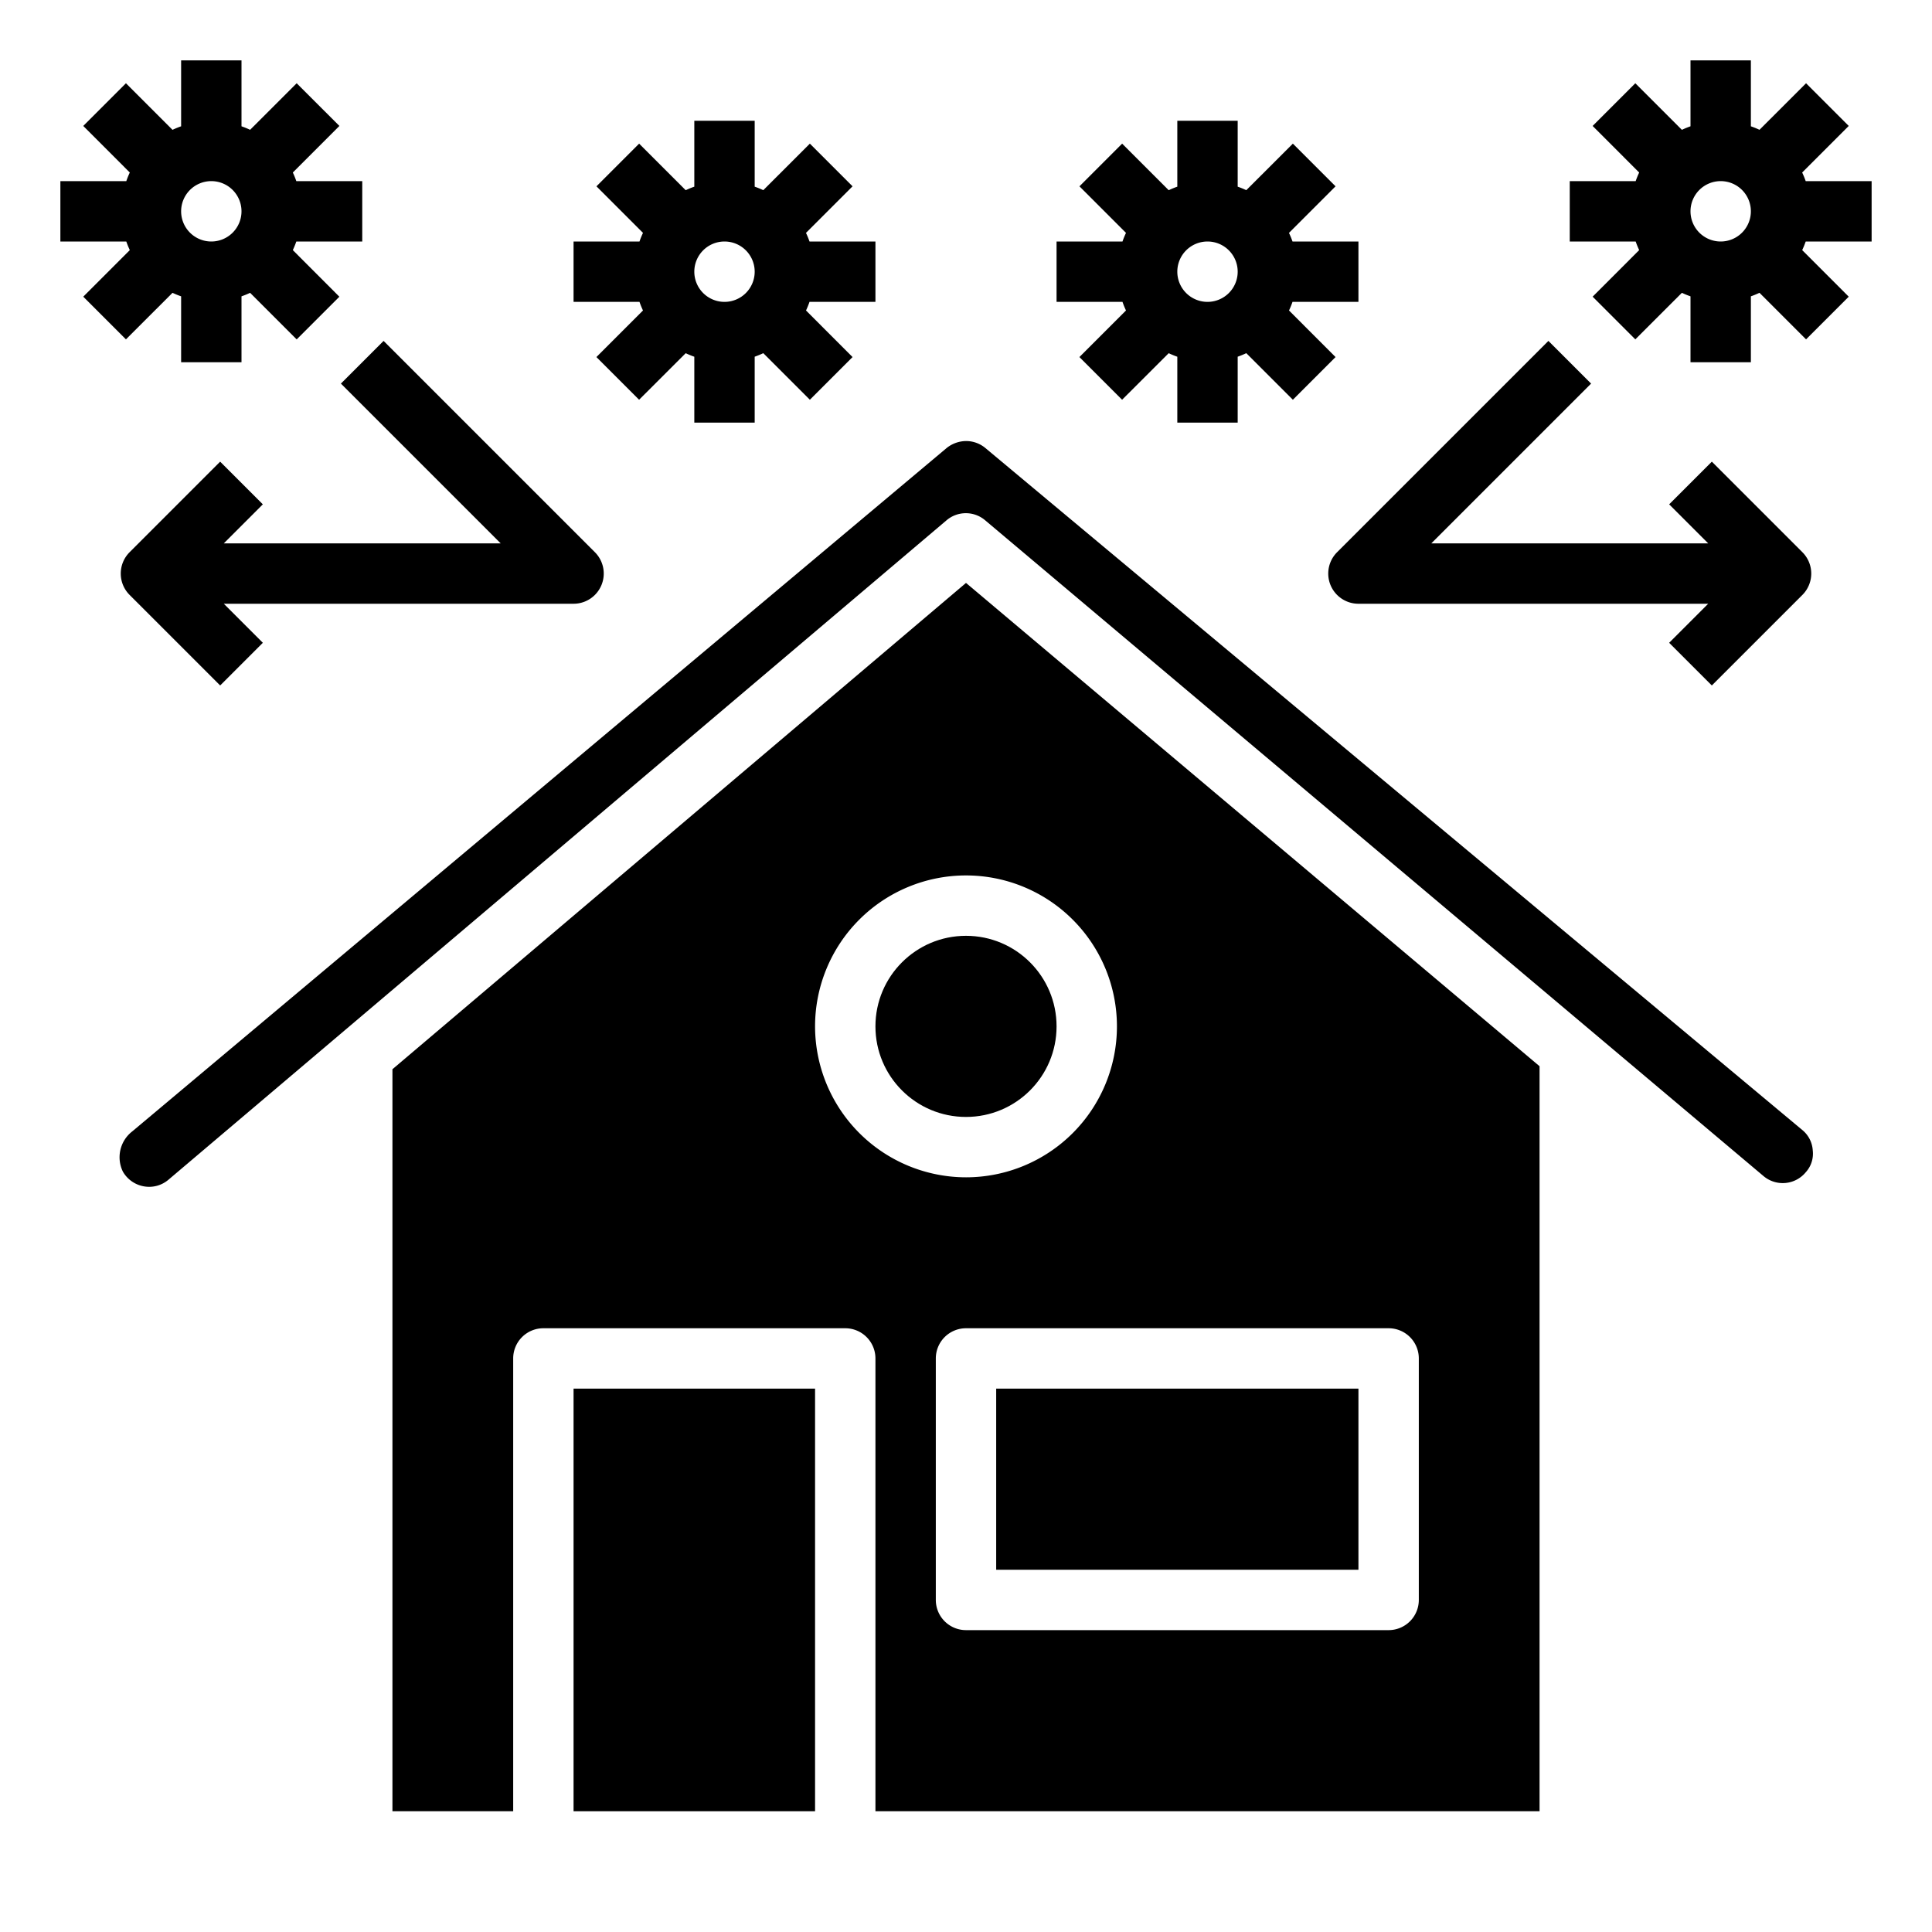 <svg xmlns="http://www.w3.org/2000/svg" viewBox="0 0 64 64" x="0px" y="0px"><g data-name="Stay At Home-Protect-Coronavirus-Covid 19-Saty-Home"><rect x="33" y="46" width="12" height="6"></rect><path d="M60.05,38.11a.948.948,0,0,0-.35-.68L32.64,14.84a1,1,0,0,0-.64-.23,1.047,1.047,0,0,0-.64.23L4.38,37.48a1.083,1.083,0,0,0-.31,1.33,1,1,0,0,0,.7.49.986.986,0,0,0,.81-.22L31.35,17.24a.987.987,0,0,1,1.29,0L58.42,38.96a.988.988,0,0,0,1.4-.13A.913.913,0,0,0,60.05,38.11Z"></path><circle cx="32" cy="34" r="3"></circle><path d="M51,60V35.32L32,19.31,13,35.42V60h4V45a1,1,0,0,1,1-1H28a1,1,0,0,1,1,1V60ZM47,45v8a1,1,0,0,1-1,1H32a1,1,0,0,1-1-1V45a1,1,0,0,1,1-1H46A1,1,0,0,1,47,45ZM27,34a5,5,0,1,1,5,5A5.006,5.006,0,0,1,27,34Z"></path><rect x="19" y="46" width="8" height="14"></rect><path d="M54.3,8.285,52.758,9.828l1.414,1.414L55.715,9.7A2.746,2.746,0,0,0,56,9.816V12h2V9.816a2.746,2.746,0,0,0,.285-.117l1.543,1.543,1.414-1.414L59.7,8.285A2.746,2.746,0,0,0,59.816,8H62V6H59.816a2.746,2.746,0,0,0-.117-.285l1.543-1.543L59.828,2.758,58.285,4.3A2.746,2.746,0,0,0,58,4.184V2H56V4.184a2.746,2.746,0,0,0-.285.117L54.172,2.758,52.758,4.172,54.3,5.715A2.746,2.746,0,0,0,54.184,6H52V8h2.184A2.746,2.746,0,0,0,54.3,8.285ZM56,7a1,1,0,1,1,1,1A1,1,0,0,1,56,7Z"></path><path d="M44.076,19.383A1,1,0,0,0,45,20H56.586l-1.293,1.293,1.414,1.414,3-3a1,1,0,0,0,0-1.414l-3-3-1.414,1.414L56.586,18H47.414l5.293-5.293-1.414-1.414-7,7A1,1,0,0,0,44.076,19.383Z"></path><path d="M4.3,8.285,2.758,9.828l1.414,1.414L5.715,9.7A2.746,2.746,0,0,0,6,9.816V12H8V9.816A2.746,2.746,0,0,0,8.285,9.7l1.543,1.543,1.414-1.414L9.7,8.285A2.746,2.746,0,0,0,9.816,8H12V6H9.816A2.746,2.746,0,0,0,9.7,5.715l1.543-1.543L9.828,2.758,8.285,4.3A2.746,2.746,0,0,0,8,4.184V2H6V4.184a2.746,2.746,0,0,0-.285.117L4.172,2.758,2.758,4.172,4.3,5.715A2.746,2.746,0,0,0,4.184,6H2V8H4.184A2.746,2.746,0,0,0,4.3,8.285ZM6,7A1,1,0,1,1,7,8,1,1,0,0,1,6,7Z"></path><path d="M21.3,10.285l-1.543,1.543,1.414,1.414L22.715,11.7a2.746,2.746,0,0,0,.285.117V14h2V11.816a2.746,2.746,0,0,0,.285-.117l1.543,1.543,1.414-1.414L26.7,10.285A2.746,2.746,0,0,0,26.816,10H29V8H26.816a2.746,2.746,0,0,0-.117-.285l1.543-1.543L26.828,4.758,25.285,6.3A2.746,2.746,0,0,0,25,6.184V4H23V6.184a2.746,2.746,0,0,0-.285.117L21.172,4.758,19.758,6.172,21.3,7.715A2.746,2.746,0,0,0,21.184,8H19v2h2.184A2.746,2.746,0,0,0,21.3,10.285ZM23,9a1,1,0,1,1,1,1A1,1,0,0,1,23,9Z"></path><path d="M37.3,10.285l-1.543,1.543,1.414,1.414L38.715,11.7a2.746,2.746,0,0,0,.285.117V14h2V11.816a2.746,2.746,0,0,0,.285-.117l1.543,1.543,1.414-1.414L42.7,10.285A2.746,2.746,0,0,0,42.816,10H45V8H42.816a2.746,2.746,0,0,0-.117-.285l1.543-1.543L42.828,4.758,41.285,6.3A2.746,2.746,0,0,0,41,6.184V4H39V6.184a2.746,2.746,0,0,0-.285.117L37.172,4.758,35.758,6.172,37.3,7.715A2.746,2.746,0,0,0,37.184,8H35v2h2.184A2.746,2.746,0,0,0,37.3,10.285ZM39,9a1,1,0,1,1,1,1A1,1,0,0,1,39,9Z"></path><path d="M16.586,18H7.414l1.293-1.293L7.293,15.293l-3,3a1,1,0,0,0,0,1.414l3,3,1.414-1.414L7.414,20H19a1,1,0,0,0,.707-1.707l-7-7-1.414,1.414Z"></path></g></svg>